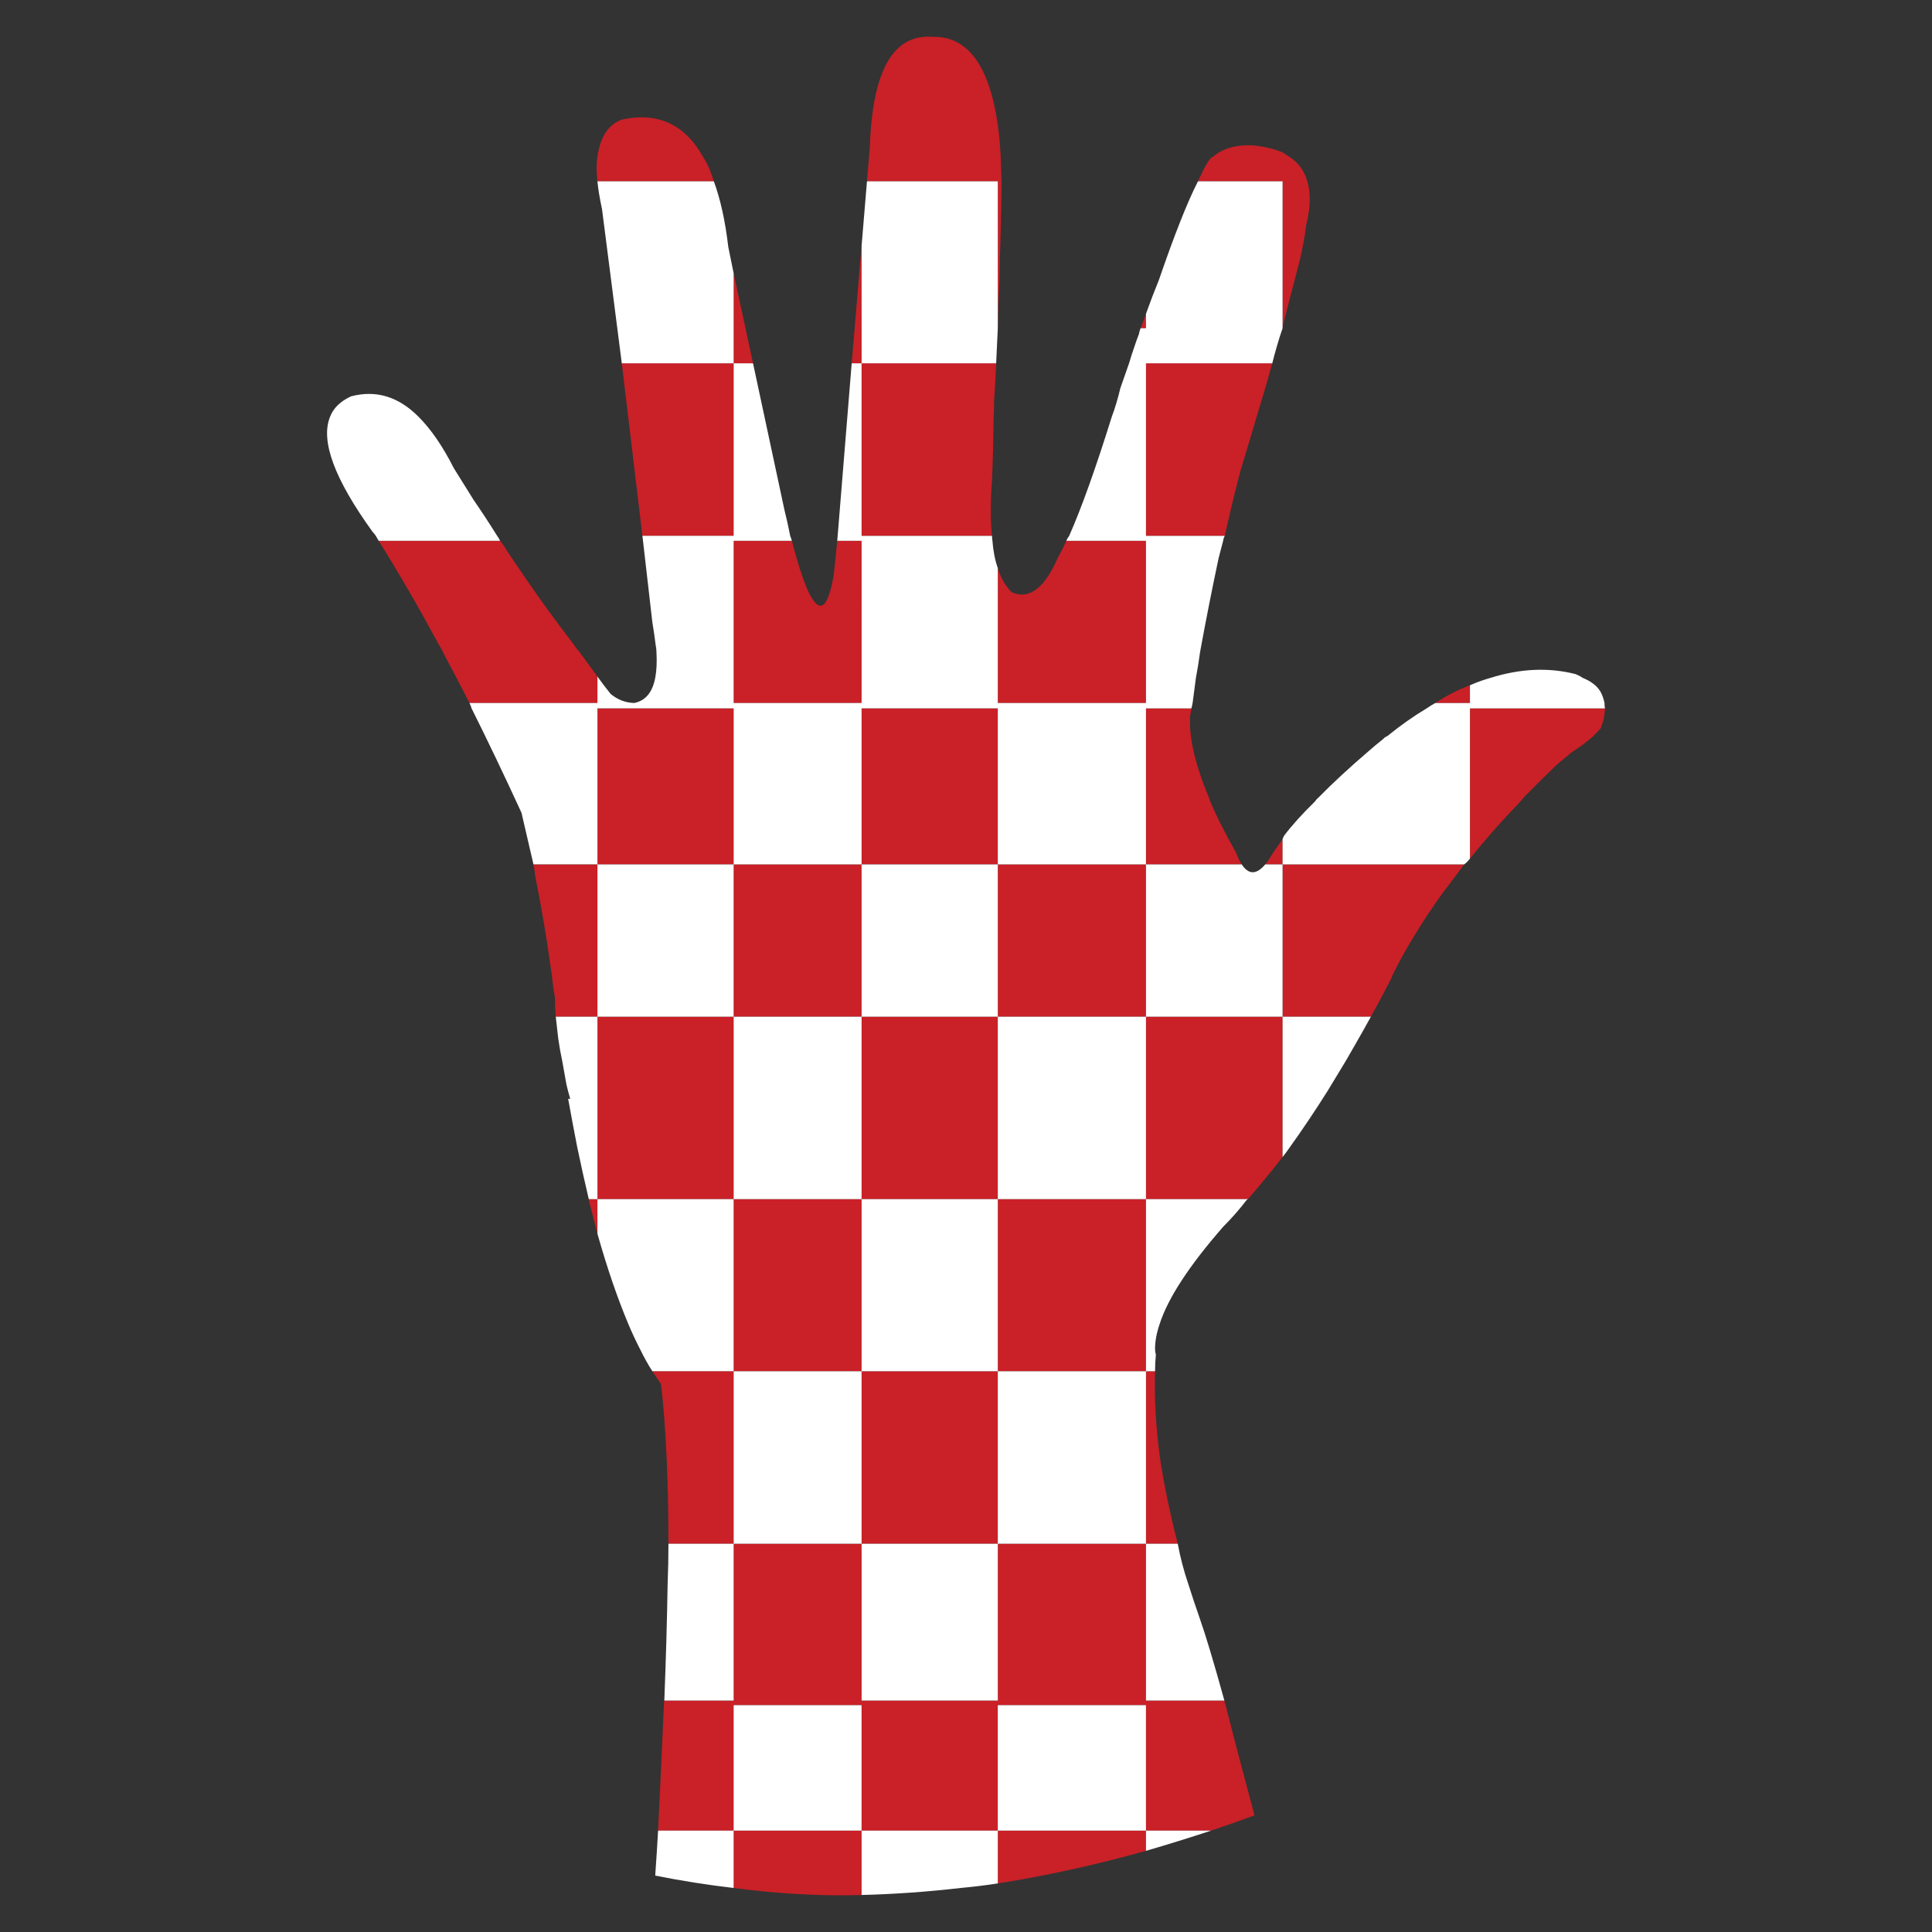 <?xml version="1.0" encoding="utf-8"?>
<!-- Generator: Adobe Illustrator 16.0.0, SVG Export Plug-In . SVG Version: 6.00 Build 0)  -->
<!DOCTYPE svg PUBLIC "-//W3C//DTD SVG 1.1//EN" "http://www.w3.org/Graphics/SVG/1.1/DTD/svg11.dtd">
<svg version="1.1" id="Layer_1" xmlns="http://www.w3.org/2000/svg" xmlns:xlink="http://www.w3.org/1999/xlink" x="0px" y="0px"
	 width="300px" height="300px" viewBox="0 0 300 300" enable-background="new 0 0 300 300" xml:space="preserve">
<rect x="0" y="0" width="300" height="300" fill="#333333" stroke="none"/>
<g>
	<path fill-rule="evenodd" clip-rule="evenodd" fill="#CA2027" d="M68.16,100.126c-3.162-5.854-6.281-11.237-9.358-16.151h18.844
		c0.341,0.385,0.642,0.812,0.896,1.282c2.008,3.034,4.146,6.132,6.409,9.293c1.324,1.795,2.714,3.653,4.166,5.576
		c0.214,0.341,0.512,0.727,0.897,1.153c0.898,1.239,1.817,2.5,2.756,3.781v4.103H72.903c-1.283-2.521-2.543-4.936-3.783-7.243
		c-0.128-0.256-0.233-0.47-0.319-0.641C68.587,100.853,68.374,100.467,68.16,100.126z M154.938,28.153h-20.316l0.447-5.32
		c0.386-11.877,3.633-17.582,9.743-17.112c5.425-0.128,8.8,4.422,10.126,13.651c0.213,1.539,0.361,3.204,0.447,4.999
		c0.043,1.196,0.086,2.457,0.129,3.781c0,2.35-0.043,4.957-0.129,7.819c-0.086,2.606-0.15,5.127-0.19,7.563
		c-0.129,2.521-0.215,4.999-0.257,7.434V28.153z M96.68,18.539c5.511-1.153,9.679,0.791,12.497,5.833
		c0.685,1.068,1.24,2.329,1.667,3.781H92.771c-0.171-1.453-0.171-2.713,0-3.781C93.197,21.21,94.5,19.266,96.68,18.539z
		 M113.921,83.206H99.755l-3.203-26.79h17.369V83.206z M113.921,83.975h9.035c0.94,3.59,1.795,6.217,2.563,7.884
		c1.753,3.675,3.077,2.734,3.976-2.82l0.512-5.063h3.781v25.188h-19.867V83.975z M116.932,56.417h-3.011V42.445L116.932,56.417z
		 M154.297,64.748c-0.044,3.462-0.129,6.751-0.257,9.871c-0.257,3.332-0.257,6.195,0,8.588h-20.252v-26.79h-1.539l1.539-18.266
		v18.266h20.894c-0.086,2.05-0.192,3.995-0.321,5.832C154.36,63.06,154.341,63.894,154.297,64.748z M164.294,86.538
		c0.429-0.726,0.854-1.58,1.282-2.563h12.37v25.188h-23.008V88.205c0.383,1.24,0.875,2.223,1.473,2.949
		c0.257,0.427,0.556,0.726,0.898,0.897C159.915,93.075,162.244,91.239,164.294,86.538z M199.159,23.667
		c0.343,0.213,0.705,0.448,1.09,0.705c1.368,0.897,2.286,2.157,2.756,3.781c0.556,1.836,0.491,4.123-0.192,6.858
		c-0.171,1.495-0.491,3.268-0.961,5.319c-0.257,0.983-0.535,2.051-0.833,3.205c-0.599,2.222-1.219,4.636-1.859,7.242V28.153h-13.137
		c0.896-2.009,1.601-3.247,2.114-3.717c0.042-0.042,0.104-0.064,0.192-0.064c1.495-1.325,3.587-1.923,6.279-1.795
		C196.317,22.748,197.834,23.112,199.159,23.667z M177.946,48.726v2.243h-0.834C177.413,50.2,177.689,49.452,177.946,48.726z
		 M192.622,73.08c-0.896,3.418-1.709,6.794-2.436,10.126h-12.24v-26.79h19.61c-0.726,2.649-1.537,5.426-2.435,8.331
		C194.354,67.355,193.521,70.131,192.622,73.08z M241.844,118.647c-1.837,1.753-3.566,3.461-5.191,5.128
		c-0.171,0.213-0.364,0.448-0.577,0.705c-2.82,2.904-5.426,5.854-7.819,8.844v-23.329h20.958c0,0.983-0.234,2.052-0.706,3.205
		l-0.127,0.063c-0.812,1.026-2.244,2.201-4.294,3.525L241.844,118.647z M222.872,109.163c1.753-1.154,3.547-2.072,5.384-2.757v2.757
		H222.872z M184.996,109.995c-0.043,0.342-0.106,0.727-0.193,1.153c-0.213,3.291,0.748,7.499,2.885,12.627
		c0.086,0.213,0.171,0.448,0.257,0.705c0.521,1.237,1.12,2.519,1.794,3.845c0.654,1.304,1.381,2.65,2.178,4.037
		c0.301,0.812,0.6,1.432,0.898,1.858h-14.868v23.65h21.213v-23.65h-2.691c0.299-0.341,0.619-0.811,0.961-1.409
		c0.514-0.769,1.091-1.603,1.73-2.499v3.908h28.2c-1.11,1.496-2.221,2.971-3.332,4.424c-1.667,2.307-3.205,4.636-4.615,6.984
		c-1.196,1.966-2.285,3.952-3.269,5.962v0.128c-1.067,2.093-2.158,4.145-3.27,6.152h-13.715v21.79
		c-1.048,1.355-2.115,2.68-3.203,3.973c-0.716,0.869-1.441,1.724-2.181,2.563h-15.829v26.727h1.409
		c-0.129,4.443,0.149,9.079,0.834,13.907c0.64,4.103,1.538,8.396,2.691,12.883h-4.935v24.354h12.177
		c0.042,0.257,0.107,0.492,0.192,0.706c1.195,4.742,2.691,10.445,4.485,17.111c-2.307,0.854-4.55,1.645-6.729,2.371h-10.126v3.141
		c-7.776,2.179-15.445,3.866-23.008,5.063v-8.204h-21.15v9.998c-2.734,0.086-5.49,0.063-8.269-0.064
		c-3.932-0.171-7.797-0.512-11.599-1.025v-8.908h-11.73c0.345-6.921,0.642-13.416,0.898-19.482c0-0.214,0.021-0.449,0.064-0.706
		h10.768v-24.354h-10.126c0-4.785-0.086-9.079-0.257-12.883c-0.215-4.785-0.514-8.759-0.898-11.921
		c-0.426-0.64-0.875-1.304-1.345-1.986h12.626v-26.727h-21.15v5.384c-0.428-1.709-0.875-3.46-1.346-5.255c0-0.043,0-0.085,0-0.129
		h1.346v-28.326h-6.473c-0.086-0.94-0.128-1.944-0.128-3.013c-0.214-1.153-0.363-2.243-0.448-3.268
		c-0.059-0.429-0.123-0.856-0.192-1.284c-0.681-4.893-1.493-9.678-2.436-14.354c-0.043-0.556-0.128-1.133-0.256-1.731h9.934v-24.226
		h21.15v24.226h19.867v-24.226h21.15v24.226h23.008v-24.226H184.996z M177.946,157.871h-23.008v28.326h23.008V157.871z
		 M177.946,239.714v-26.79h-23.008v26.79h-21.15v24.354h21.15v-24.354H177.946z M177.946,284.256v-19.482h-23.008v19.482H177.946z
		 M154.938,134.221h-21.15v23.65h21.15V134.221z M113.921,134.221h-21.15v23.65h21.15V134.221z M133.788,186.197v26.727h21.15
		v-26.727H133.788v-28.326h-19.867v28.326H133.788z M113.921,212.924v26.79h19.867v-26.79H113.921z M113.921,284.256h19.867v-19.482
		h-19.867V284.256z"/>
	<path fill-rule="evenodd" clip-rule="evenodd" fill="#FFFFFF" d="M54.509,61.543c3.888-1.025,7.392,0.043,10.511,3.204
		c1.922,1.923,3.739,4.572,5.448,7.947c1.024,1.624,2.05,3.269,3.076,4.936c1.238,1.794,2.457,3.654,3.653,5.576
		c0.17,0.213,0.321,0.47,0.449,0.769H58.802c-0.169-0.298-0.319-0.555-0.447-0.769c-0.171-0.257-0.343-0.47-0.512-0.64
		c-5.897-8.161-8.098-14.1-6.603-17.818C51.753,63.381,52.842,62.312,54.509,61.543z M154.938,28.153v22.815
		c-0.086,1.923-0.172,3.739-0.257,5.448h-20.894v26.79h20.252c0,0.213,0.021,0.47,0.064,0.769c0.128,1.625,0.405,3.034,0.834,4.23
		v20.958h23.008V83.975h-12.37c0.128-0.298,0.278-0.555,0.449-0.769c1.923-4.359,4.122-10.511,6.602-18.458
		c0.513-1.367,0.961-2.862,1.345-4.486c0.429-1.239,0.878-2.521,1.347-3.845c0.25-0.863,0.517-1.697,0.801-2.5
		c0.232-0.707,0.477-1.391,0.736-2.051c0.044-0.299,0.129-0.599,0.257-0.898h0.834v-2.243c0.641-1.795,1.303-3.525,1.986-5.191
		c2.436-7.092,4.465-12.219,6.09-15.381h13.137v22.623c0,0.043,0,0.107,0,0.192c-0.332,0.95-0.643,1.933-0.929,2.949
		c-0.239,0.812-0.464,1.645-0.674,2.5h-19.61v26.79h12.24c-0.128,0.213-0.213,0.47-0.256,0.769c-0.257,0.983-0.49,1.88-0.705,2.692
		c-1.068,5.042-2.029,9.913-2.884,14.613c-0.171,1.325-0.385,2.649-0.641,3.974c-0.172,1.239-0.343,2.542-0.513,3.91
		c-0.044,0.256-0.106,0.533-0.192,0.832h-7.05v24.226h14.868c1.067,1.624,2.287,1.624,3.653,0h2.691v-3.908
		c0.043-0.171,0.129-0.364,0.257-0.577c1.197-1.581,2.778-3.333,4.742-5.255c0.171-0.257,0.385-0.492,0.642-0.705
		c2.137-2.18,4.7-4.551,7.691-7.114c0.725-0.642,1.494-1.282,2.307-1.924l0.191-0.191c0.172-0.128,0.32-0.214,0.449-0.256
		c2.051-1.667,4.08-3.099,6.089-4.295c0.426-0.299,0.875-0.576,1.345-0.832h5.384v-2.757c1.069-0.47,2.138-0.854,3.205-1.153
		c4.658-1.453,9.059-1.645,13.203-0.576c0.426,0.17,0.79,0.362,1.088,0.576c1.283,0.512,2.202,1.218,2.756,2.114
		c0.301,0.556,0.514,1.154,0.642,1.796c0,0.256,0.022,0.533,0.064,0.832h-20.958v23.329c-0.299,0.385-0.598,0.684-0.896,0.896h-28.2
		v23.65h13.715c-0.361,0.656-0.726,1.308-1.089,1.955c-0.961,1.709-1.924,3.387-2.883,5.03c-0.94,1.538-1.859,3.055-2.756,4.551
		c-1.966,3.118-3.932,6.046-5.897,8.78c-0.385,0.556-0.747,1.047-1.09,1.474v-21.79h-21.213v28.326h15.829
		c-0.042,0.044-0.106,0.086-0.19,0.129c-1.111,1.453-2.33,2.842-3.654,4.166c-5.298,6.067-8.588,11.11-9.87,15.126
		c-0.469,1.366-0.705,2.648-0.705,3.846c0,0.298,0.043,0.598,0.128,0.896c-0.085,0.811-0.128,1.667-0.128,2.563h-1.409v26.79h4.935
		c0.386,2.093,0.939,4.208,1.666,6.345c0.557,1.751,1.131,3.482,1.73,5.191c0.896,2.521,2.18,6.794,3.846,12.817h-12.177v-24.354
		h-23.008v24.354h-21.15v-24.354h-19.867v24.354h-10.768c0.257-6.537,0.427-12.54,0.513-18.009c0.085-2.179,0.129-4.295,0.129-6.345
		h10.126v-26.79h-12.626c-0.684-1.067-1.324-2.222-1.923-3.46c-0.641-1.239-1.24-2.521-1.795-3.846
		c-1.71-4.06-3.311-8.737-4.807-14.037v-5.384h-1.346c-0.6-2.52-1.196-5.212-1.795-8.074c-0.47-2.393-0.939-4.893-1.409-7.498h0.321
		c-0.214-0.727-0.407-1.454-0.578-2.179c-0.214-1.197-0.427-2.393-0.642-3.59c-0.257-1.196-0.47-2.394-0.64-3.589
		c-0.128-1.067-0.257-2.201-0.385-3.396h6.473v-23.65h-9.934c-0.598-2.605-1.218-5.276-1.859-8.011
		c-2.65-5.768-5.234-11.173-7.753-16.215c-0.087-0.299-0.193-0.576-0.321-0.832h19.867v-4.103c0.642,0.897,1.324,1.795,2.05,2.692
		c1.069,0.896,2.287,1.367,3.654,1.41c1.752-0.343,2.841-1.646,3.269-3.91c0.214-1.111,0.278-2.436,0.192-3.974
		c0-0.342-0.042-0.727-0.129-1.153c-0.128-1.068-0.299-2.244-0.512-3.525l-1.54-13.395h14.166v-26.79H96.552l-3.075-23.969
		c-0.343-1.582-0.578-2.992-0.706-4.23v-0.064h18.073c1.025,2.777,1.773,6.174,2.243,10.19l0.834,4.102v13.972h3.011l4.872,22.751
		c0.342,1.368,0.641,2.713,0.896,4.038c0.088,0.213,0.172,0.47,0.257,0.769h-9.035v25.188h19.867V83.975h-3.781l2.242-27.558h1.539
		V38.15l0.834-9.998H154.938z M133.788,239.714h21.15v-26.79h23.008v-26.727h-23.008v-28.326h23.008v-23.65h-23.008v-24.226h-21.15
		v24.226h-19.867v-24.226h-21.15v24.226h21.15v23.65h-21.15v28.326h21.15v26.727h19.867V239.714z M177.946,287.396v-3.141h-23.008
		v8.204c-1.966,0.299-3.89,0.533-5.769,0.704c-5.172,0.6-10.299,0.961-15.382,1.09v-9.998h-19.867v8.908
		c-4.06-0.47-8.12-1.111-12.178-1.922c0.17-2.393,0.32-4.722,0.447-6.986h11.73v-19.482h19.867v19.482h21.15v-19.482h23.008v19.482
		h10.126C184.696,285.367,181.321,286.414,177.946,287.396z M133.788,186.197h-19.867v-28.326h19.867V186.197h21.15v26.727h-21.15
		V186.197z M154.938,134.221v23.65h-21.15v-23.65H154.938z"/>
</g>
</svg>
